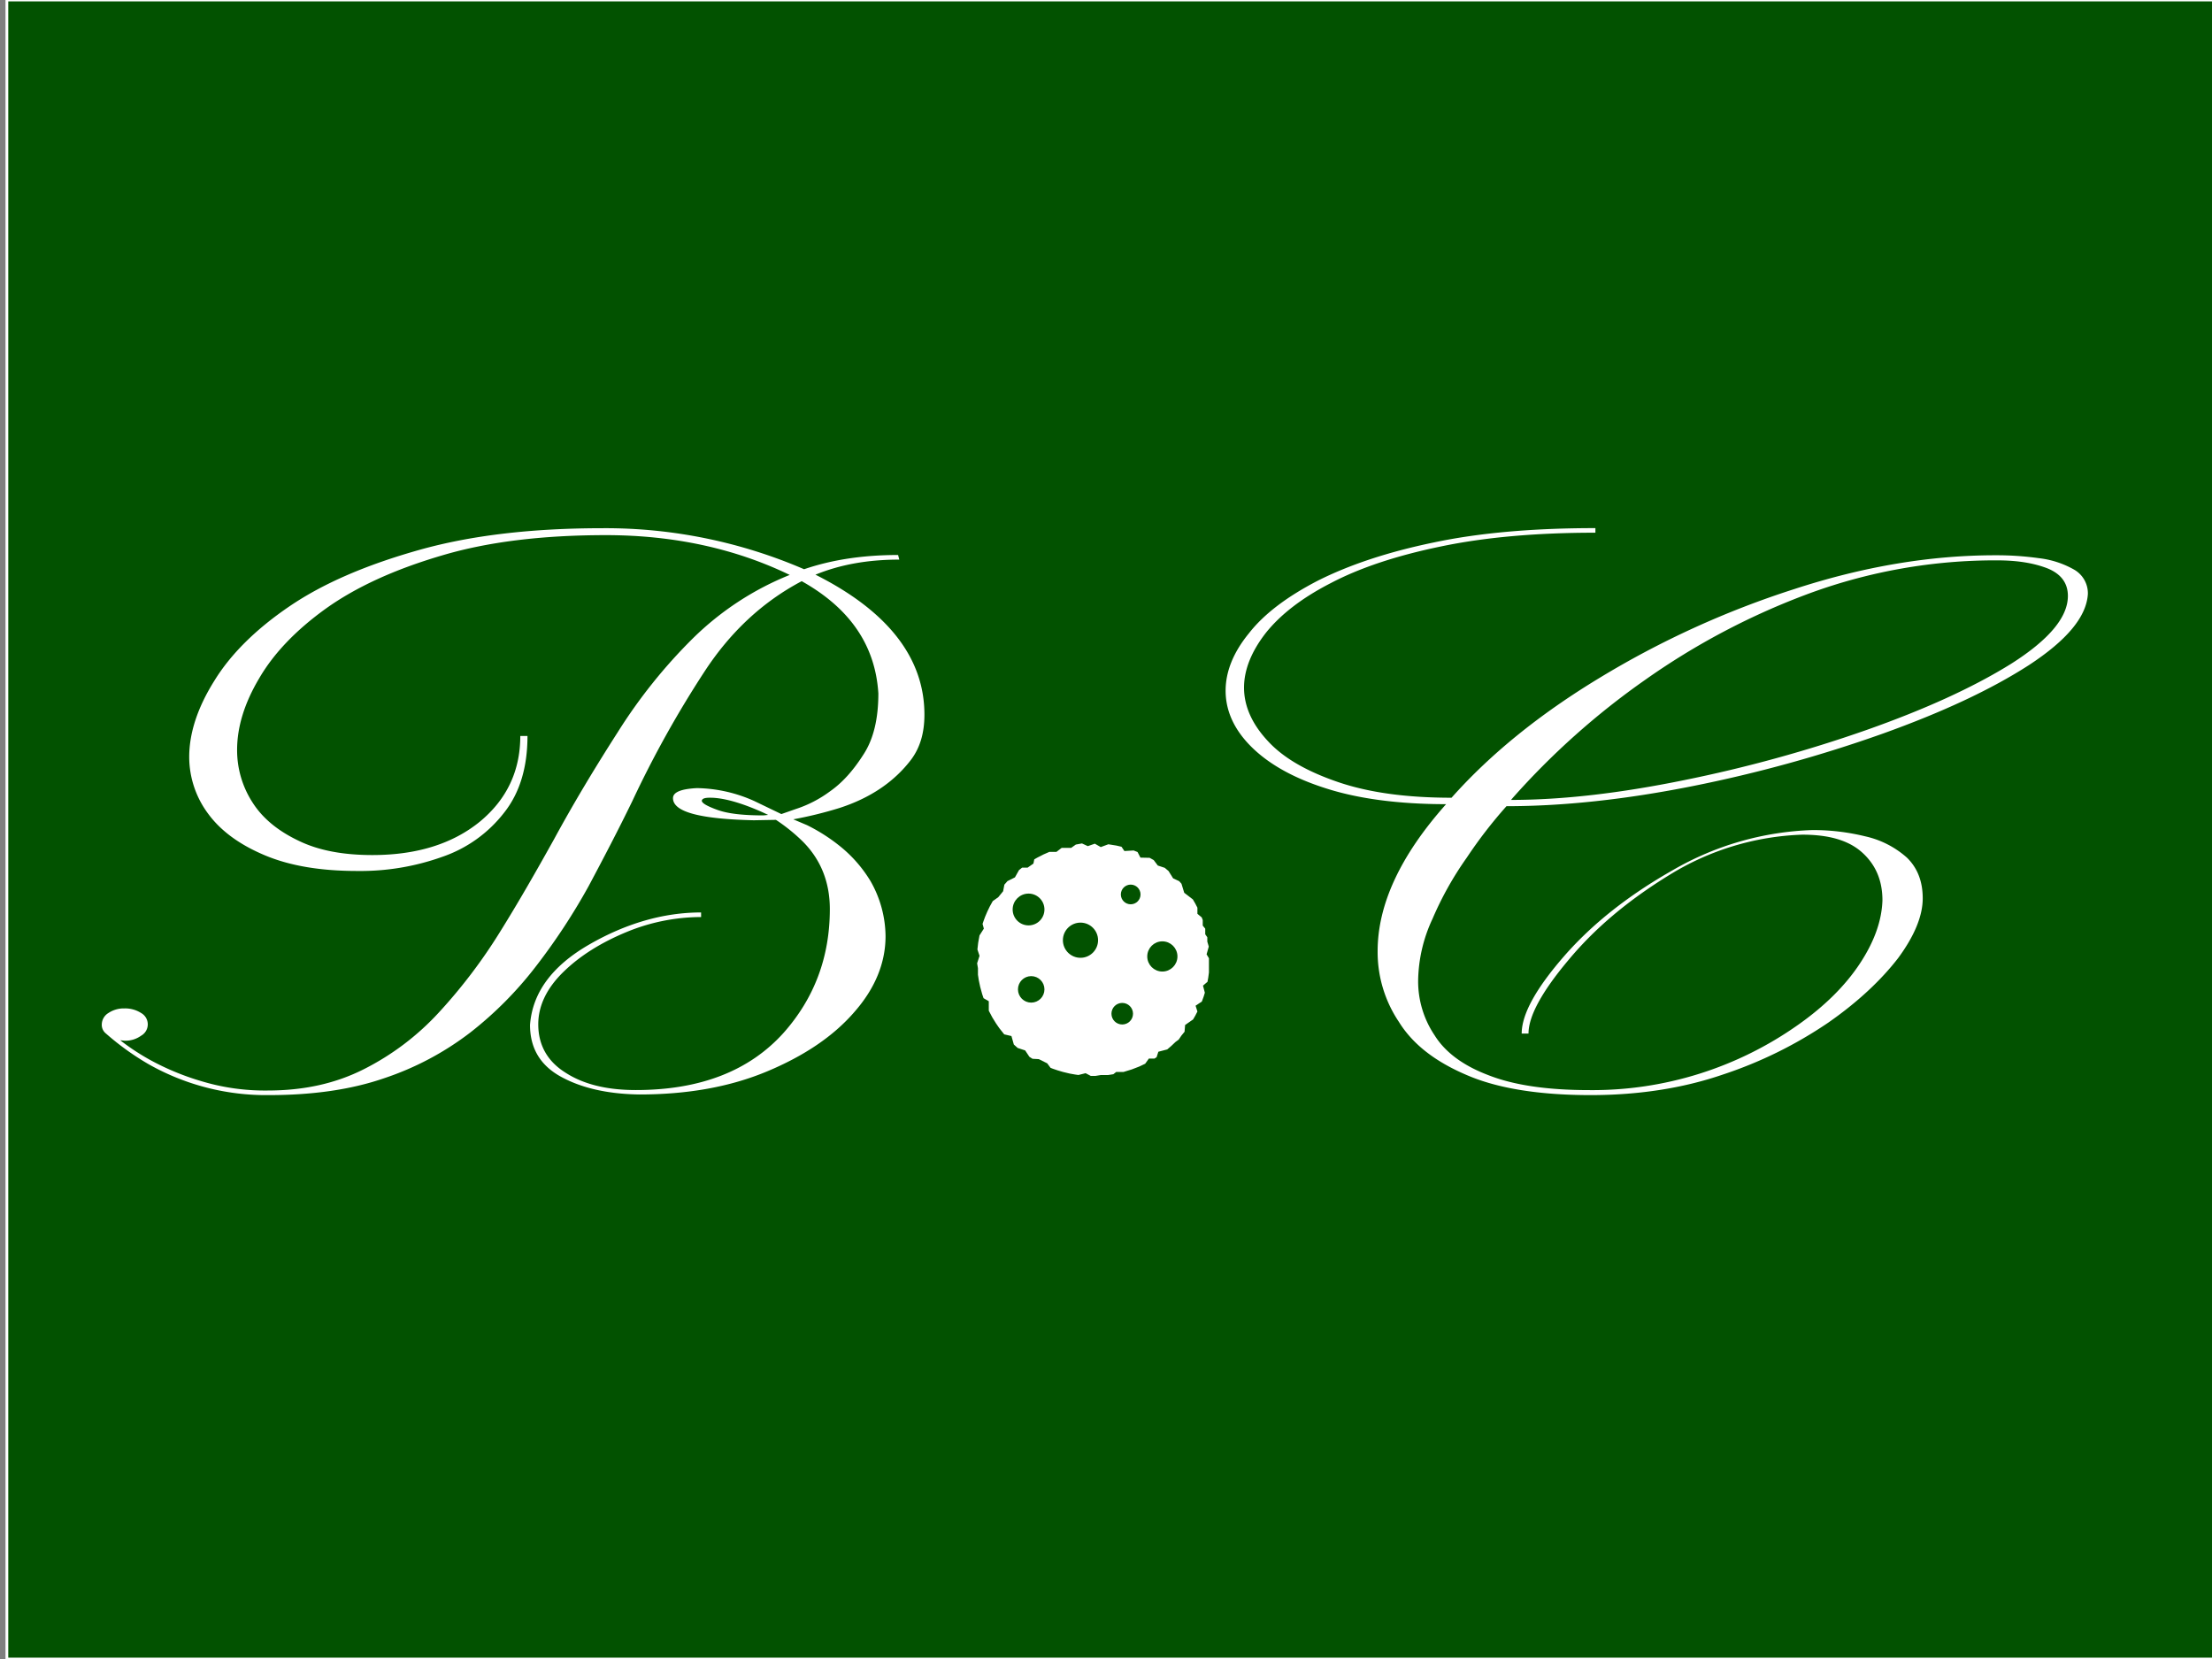<svg xmlns="http://www.w3.org/2000/svg" viewBox="0 0 800 600.01"><rect x="0" y="0" width="800" height="600.01" fill="#808080" stroke="none"/><defs><style>.cls-1,.cls-2{fill:#025200;}.cls-1{stroke:#fff;}.cls-1,.cls-2,.cls-3{stroke-miterlimit:10;}.cls-2,.cls-3{stroke:#025200;}.cls-3,.cls-4{fill:#fff;}.cls-3{stroke-width:3px;}</style></defs><title>logo3</title><g id="Calque_10" data-name="Calque 10"><rect class="cls-1" x="2.49" width="800" height="600.01"/><g id="Calque_2_-_copie" data-name="Calque 2 - copie"><circle class="cls-2" cx="381.07" cy="372.8" r="3.83"/><polygon class="cls-3" points="427.39 317.46 428.64 318.87 429.59 321.99 432.56 324.27 433.59 326.04 434.56 327.91 434.56 329.79 435.88 330.88 436.49 332.49 436.49 334.22 437.39 335.33 437.39 337.43 438.14 338.5 438.14 340.34 438.73 342.33 438 344.93 438.73 346.15 438.73 347.68 438.73 349.67 438.73 351.8 438.46 353.82 438.09 355.87 436.77 357 437.31 359.06 436.74 360.92 435.9 363.2 434.17 364.35 434.68 365.97 433.57 368.11 432.62 369.74 430.05 371.53 429.87 373.73 428.45 375.47 427.39 377.04 426.1 377.99 424.58 379.43 422.86 380.9 420.11 381.62 419.56 383.33 417.98 384.34 416.28 384.34 415.17 385.9 412.61 387.11 409.81 388.19 406.52 389.2 404.2 389.2 403.27 389.93 400.85 390.3 398.24 390.3 396.25 390.63 394.11 390.61 392.43 389.73 390.11 390.31 388.6 390.1 386.53 389.73 384.03 389.13 382.02 388.53 380.31 387.95 378.99 387.43 377.75 385.75 375.31 384.53 372.94 384.4 371.23 383.31 369.8 381.16 367.28 380.33 365.34 378.59 364.6 375.96 362.34 375.43 360.2 372.73 358.97 370.95 357.58 368.7 356.11 365.91 356.11 362.97 354.47 362.02 353.78 359.96 353.04 357.26 352.52 354.81 352.19 352.63 352.19 350.28 351.85 348.29 352.68 345.69 351.97 343.54 352.29 340.72 352.83 337.74 354.2 335.6 353.79 334.09 354.29 332.61 354.89 330.98 355.73 329.02 356.65 327.12 357.89 324.88 360.01 323.37 361.39 321.68 361.85 319.26 363.43 317.46 365.98 316.18 367.37 313.7 369.14 312.29 371.18 312.29 372.4 311.44 372.71 309.85 374.4 308.87 376.77 307.66 379.21 306.59 381.57 306.59 383.46 305.14 384.94 305.14 386.93 305.14 388.49 304.03 391.51 303.48 393.5 304.4 396.11 303.49 398.24 304.71 400.7 303.8 404.06 304.34 406.52 304.91 407.42 306.24 410.23 306.07 412.48 306.95 413.38 308.69 416.2 308.75 418.27 309.91 419.65 311.75 422 312.53 423.78 314.04 425.31 316.49 427.39 317.46"/><circle class="cls-2" cx="390.77" cy="340.04" r="5.86"/><circle class="cls-2" cx="371.99" cy="328.93" r="5.25"/><circle class="cls-2" cx="408.93" cy="323.49" r="3.06"/><circle class="cls-2" cx="420.38" cy="345.91" r="4.96"/><circle class="cls-2" cx="372.95" cy="357.82" r="4.29"/><circle class="cls-2" cx="405.87" cy="366.62" r="3.4"/></g><g id="Calque_1" data-name="Calque 1"><path class="cls-4" d="M53.7,384.86A97,97,0,0,1,38.33,373.8a4,4,0,0,1-1.52-3.33,4.93,4.93,0,0,1,2.38-4.09A10,10,0,0,1,45,364.71a10.7,10.7,0,0,1,6.06,1.67,4.7,4.7,0,0,1,0,8.18A9.71,9.71,0,0,1,45,376.38l-1.52-.16a82.51,82.51,0,0,0,10.83,7.13,93.08,93.08,0,0,0,18.19,7.57,79.59,79.59,0,0,0,24.25,3.48c13.21,0,24.69-2.57,34.86-7.72a94.69,94.69,0,0,0,27.07-20.46,192.18,192.18,0,0,0,22.09-29.08c6.71-10.76,13.21-22.12,19.7-33.79,7.15-13.18,14.94-26.06,23-38.63a190,190,0,0,1,27.06-33.79,106.45,106.45,0,0,1,35.08-23c-19.7-9.54-42-14.39-66.47-14.39-23,0-42.88,2.42-59.55,7.42Q134.26,208.43,118,220c-11,7.88-19.05,16.37-24.25,25.3-5.41,9.09-8,17.73-8,25.91a34.83,34.83,0,0,0,5.63,19.09c3.68,5.76,9.31,10.3,16.67,13.79,7.15,3.48,16,5.15,26.64,5.15,15.8,0,28.8-3.94,38.76-12,9.74-8,14.72-18.33,14.72-31.06h2.6q0,17.06-8.45,27.73A47.86,47.86,0,0,1,160,309.87,87.75,87.75,0,0,1,129.27,315c-13.21,0-24.25-1.82-33.34-5.61s-16-8.79-20.58-15a34.45,34.45,0,0,1-6.92-20.6c0-8.64,3-17.88,9.09-27.58,5.85-9.54,14.94-18.63,27.28-27s27.94-15,46.78-20.31,40.92-7.87,66.47-7.87a181.28,181.28,0,0,1,72.76,14.84c10.18-3.48,21.44-5.15,34-5.15l.43,1.67c-11.48,0-21.44,1.82-30.32,5.45,26.21,13.18,39.41,30.15,39.41,50.61,0,6.51-1.51,11.81-4.76,16.21-6.06,8-14.72,13.93-26,17.57a144.18,144.18,0,0,1-16.67,4.09l5,2.12a64.18,64.18,0,0,1,11.48,7.27,48.08,48.08,0,0,1,11.48,13,40.75,40.75,0,0,1,5.41,19.85c0,9.55-3.68,18.79-11.26,27.42-7.58,8.79-18.19,15.91-31.62,21.52s-28.8,8.33-46.12,8.33c-11.69-.15-21.22-2.42-28.58-6.52s-11-10.3-11-18.63q1.29-17.5,21.43-29.09C226.28,334,239.92,330,253.56,330v1.66a71,71,0,0,0-27.06,5.46c-9.1,3.78-16.68,8.48-22.74,14.39s-9.09,12.27-9.09,18.94c0,7.42,3.25,13.33,9.74,17.42,6.5,4.24,14.94,6.36,25.55,6.36,23.39,0,41.14-7,53.49-20.75,11-12.43,16.67-27.27,16.67-44.7,0-9.69-3.25-17.87-9.74-24.39a64.64,64.64,0,0,0-9.75-7.88l-8,.15c-19.49-.45-29.23-3-29.23-8,0-2.12,2.81-3.33,8.66-3.63a52.26,52.26,0,0,1,20.79,4.7l9.74,4.69,5.2-1.82a43.13,43.13,0,0,0,12.34-6.36c4.55-3.18,8.45-7.57,12.13-13.33,3.68-5.61,5.41-13,5.41-22.12-1.08-17.27-10.18-30.76-27.72-40.6-14.07,7.42-25.76,18.33-35.08,32.57a381.39,381.39,0,0,0-26.2,47c-5,10.3-10.39,20.6-15.8,30.75A225.76,225.76,0,0,1,194,349.26a133.51,133.51,0,0,1-23.82,24.09A106.16,106.16,0,0,1,138.8,390c-11.91,4.09-25.77,6.06-41.57,6.06A86.25,86.25,0,0,1,53.7,384.86Zm224.12-90.14-1.95-.91c-7.8-3.49-14.29-5.31-19.06-5.31-1.95,0-2.81.31-3,1.06,0,.91,1.95,2,5.63,3.34s9.1,2,16.67,2Z"/><path class="cls-4" d="M530.43,388.79c-11.39-4.84-19.56-11.2-24.51-19.23A45.23,45.23,0,0,1,498.24,344c0-16.81,8.17-34.53,24.76-53.16-17.33,0-31.94-2-43.58-5.76-11.89-3.78-20.81-8.93-27-15.14s-9.16-13-9.16-20.14c0-6.82,2.72-13.78,8.42-20.75,5.45-7,13.87-13.33,25-19.08,11.15-5.6,25-10.3,41.86-13.78C535.14,192.67,554.71,191,577,191v1.66c-21.55,0-40.13,1.67-56,5-16.1,3.33-29.22,7.73-39.62,13.18-10.65,5.45-18.33,11.51-23.53,18-5.2,6.66-7.93,13.33-7.93,19.84,0,6.81,3,13.33,8.67,19.38,5.7,6.21,14.37,11.06,25.51,14.84s24.77,5.61,40.87,5.61c13.86-15.6,31.7-30.14,53.49-43.32a328.84,328.84,0,0,1,70.34-32.1q37.51-12.27,72.81-12.27a110.09,110.09,0,0,1,15.85,1.06A33.45,33.45,0,0,1,750.11,206a9.87,9.87,0,0,1,5,8.79c-.5,8.32-7.68,16.81-21.3,25.74-13.87,8.94-31.46,17.11-53,24.84a493.33,493.33,0,0,1-68.61,18.93c-24.27,4.84-46.81,7.27-67.36,7.27a166.61,166.61,0,0,0-14.37,18.62,119.07,119.07,0,0,0-12.38,22.11,54.3,54.3,0,0,0-5.2,22.27,35,35,0,0,0,5.94,19.84c3.72,6,10.16,10.9,19.32,14.38,9.17,3.64,21.3,5.46,36.66,5.46a128.76,128.76,0,0,0,75.53-23.63c9.66-6.81,17.09-14.23,22.29-22.11s7.93-15.45,8.18-22.87c0-7.27-2.48-13-7.43-17.41s-12.14-6.36-21.55-6.36a97.5,97.5,0,0,0-48,14.53c-15.1,9.24-27.24,19.54-36.65,30.9-9.66,11.51-14.37,20.29-14.37,26.5h-2.47c0-7,5.2-16.35,15.35-28s23.28-22,39.13-31A107.61,107.61,0,0,1,655.5,300.2a79.31,79.31,0,0,1,19.08,2.27,33.61,33.61,0,0,1,15.1,7.72c3.72,3.64,5.7,8.49,5.7,14.7,0,6.36-3,13.62-8.92,21.65-6.19,8-14.61,15.9-25.26,23.32a152.9,152.9,0,0,1-38.14,18.78c-14.61,5-30.71,7.42-47.8,7.42C556.69,396.06,541.58,393.64,530.43,388.79Zm78.51-106.61A496.7,496.7,0,0,0,675.07,264c21-7.42,38.39-15.29,52.26-23.92,13.62-8.64,20.55-16.81,20.55-24.54q0-7-7.43-10c-5.2-2-11.14-2.88-18.32-2.88a195.21,195.21,0,0,0-67.37,11.81,257.7,257.7,0,0,0-59.68,31.35A273.91,273.91,0,0,0,547,288.69l-.5.61C565.11,289.3,585.91,286.87,608.94,282.18Z"/></g></g></svg>